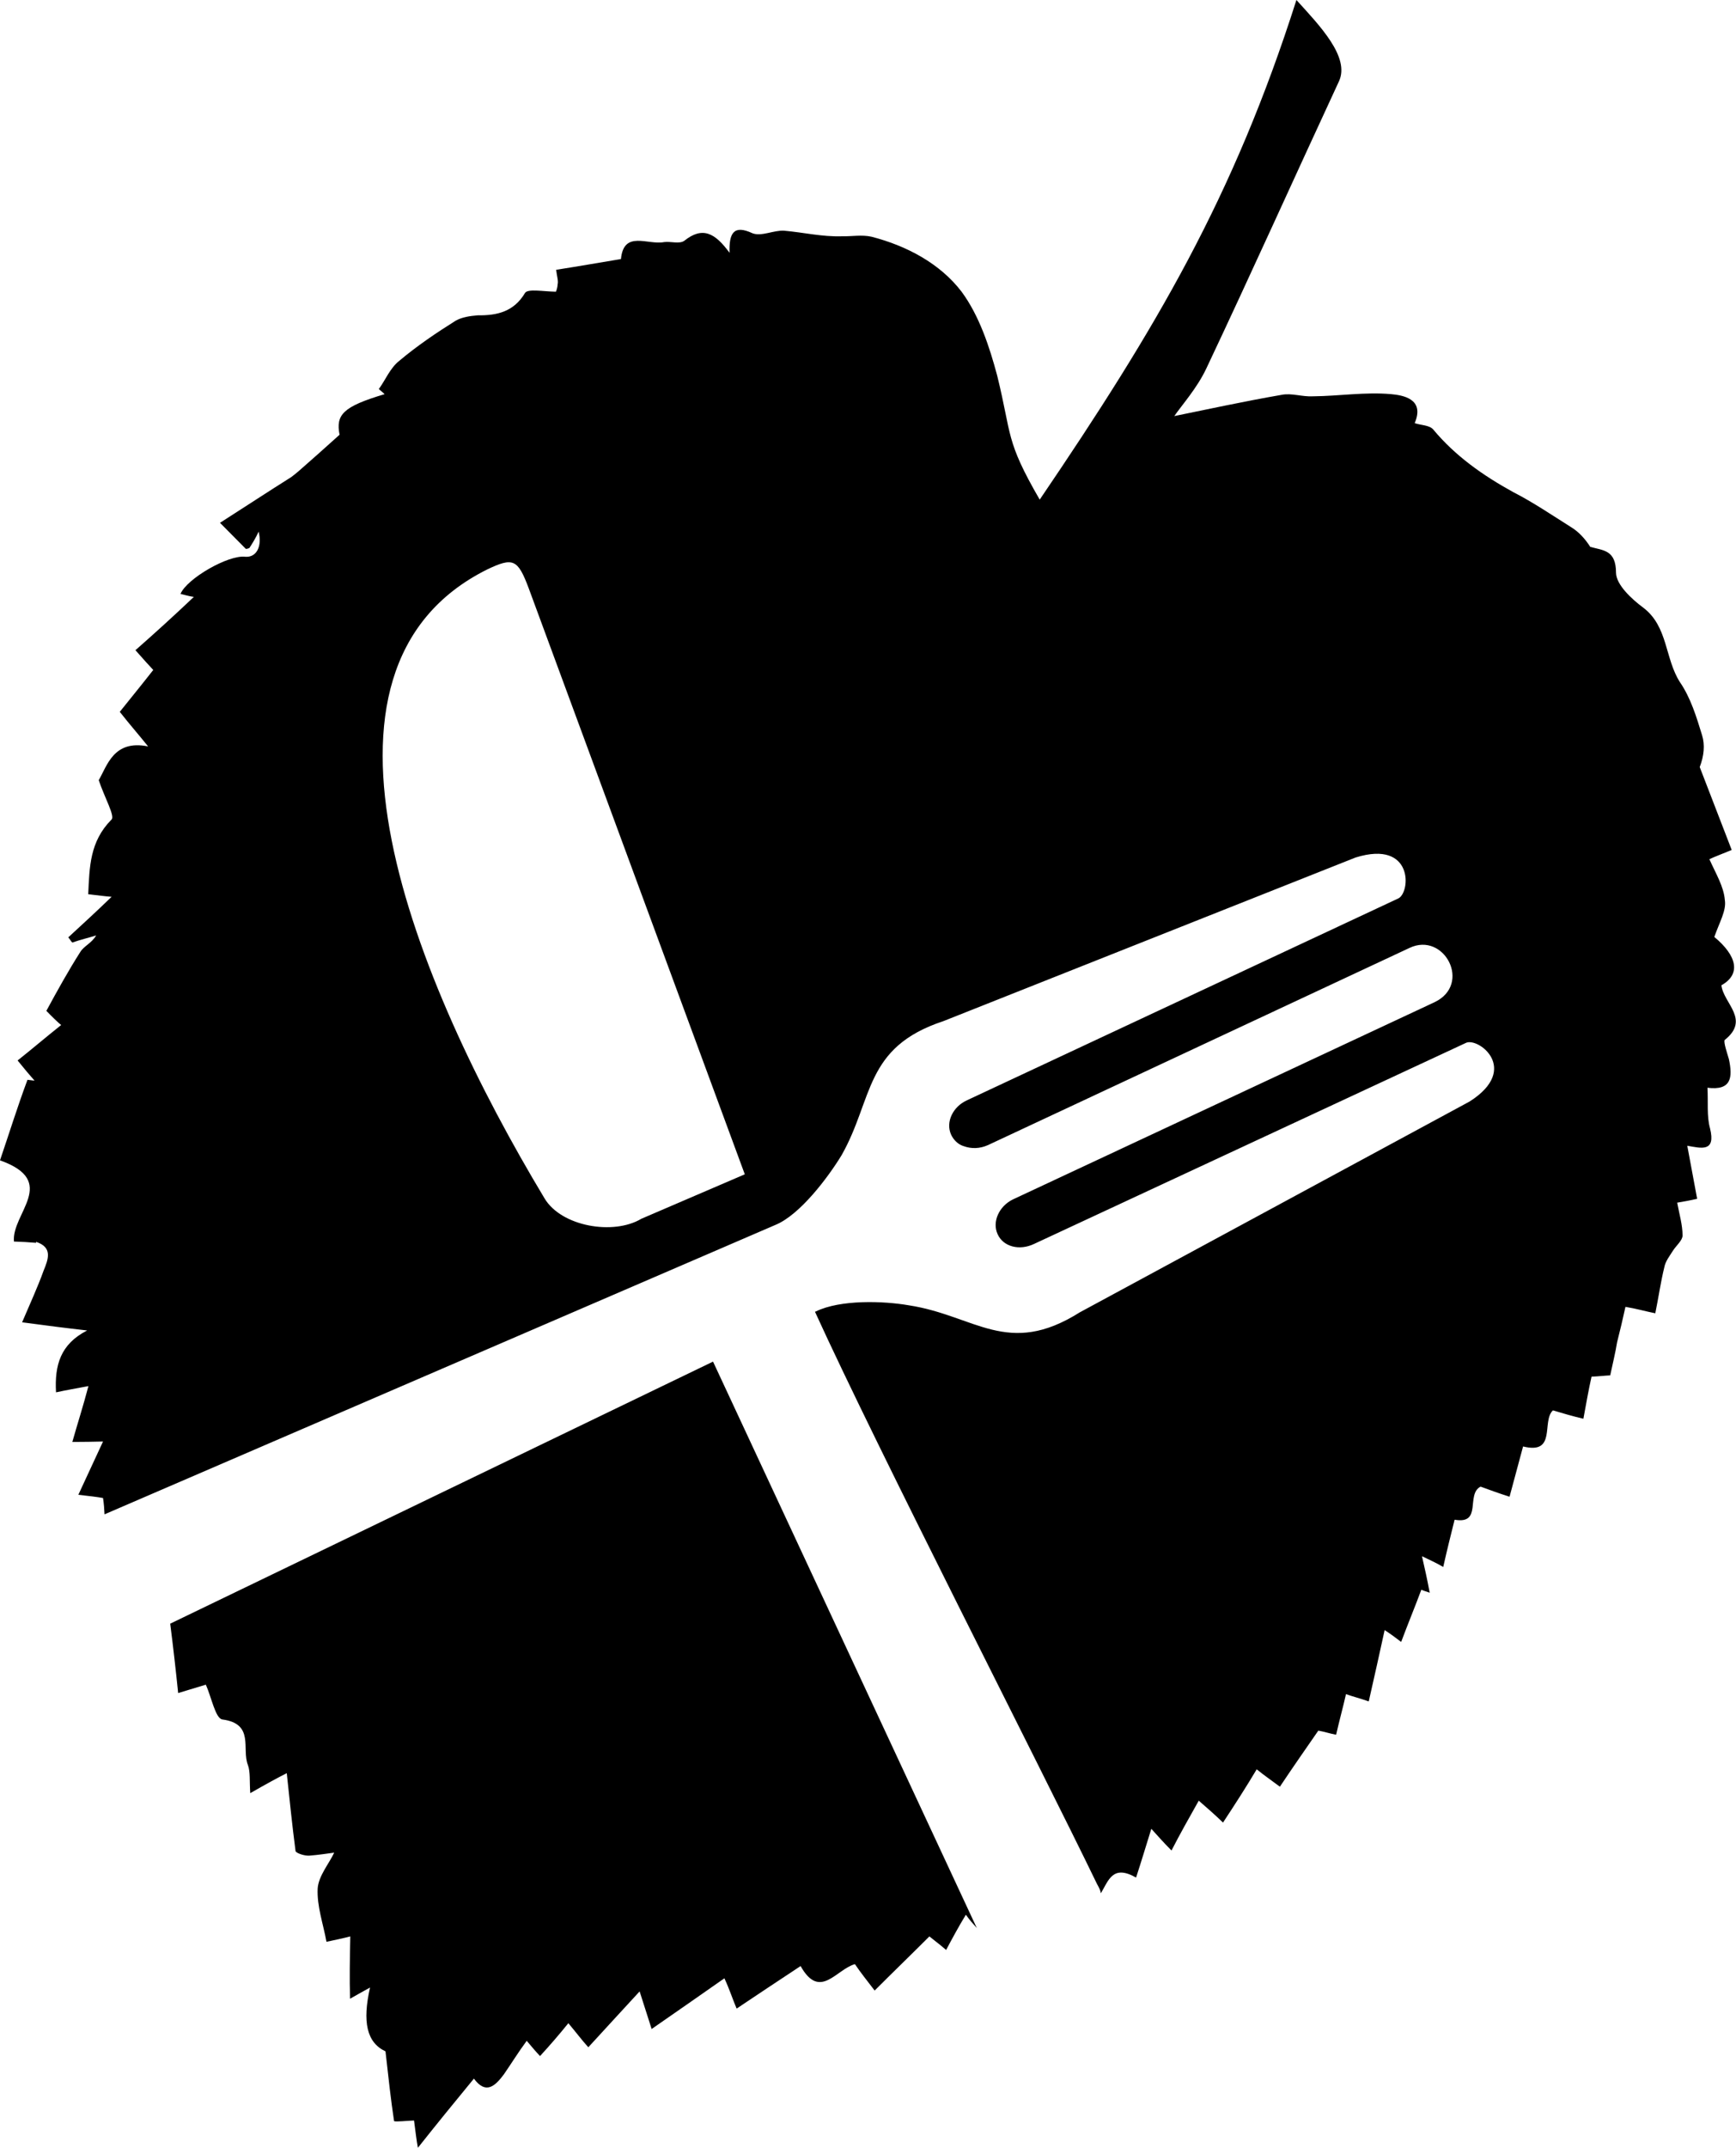 <?xml version="1.0" encoding="utf-8"?>
<!-- Generator: Adobe Illustrator 27.1.1, SVG Export Plug-In . SVG Version: 6.00 Build 0)  -->
<svg version="1.1" id="Laag_1" xmlns="http://www.w3.org/2000/svg" xmlns:xlink="http://www.w3.org/1999/xlink" x="0px" y="0px"
	 viewBox="0 0 808.8 1000" style="enable-background:new 0 0 808.8 1000;" xml:space="preserve">
<g id="nmWrMA_00000111899410320680848460000002007428480856408211_">
	<g>
		<path d="M753.4,624.9c1.4-5.5,2.6-10.6,3.9-16.5c5.3,0.9,9.4,2.1,13.9,3c1.5-7.3,2.5-14.5,4.2-21.4c0.5-2.8,2.5-5.3,4-7.7
			c1.5-2.4,4.5-4.8,4.5-7.1c0-5-1.5-9.9-2.5-15.3c2.9-0.5,5.4-0.9,9.3-1.8c-1.5-8.3-3.1-16.4-4.6-24.7c6.4,1.1,13.4,3.2,10.6-8.1
			c-1.6-5.7-0.8-12.2-1.2-18.9c11.2,1.4,11.8-4.8,10-13.3c-0.9-3.1-2.5-7.7-2-8.9c12.1-9.6-0.5-17-1.5-25.5
			c9.3-5.2,7.2-13.8-3.3-22.5c2.4-6.9,5.7-12.3,4.9-17.2c-0.5-6.3-4.2-12.3-7.2-19c2.5-1.2,6.1-2.5,10.4-4.3
			c-5-13-9.9-25.6-14.9-38.6c2-5.2,2.5-10.3,1.1-14.8c-2.6-8.5-5.3-17.4-10.3-24.7c-7.1-11-5.5-25.9-17.1-34.7
			c-5.7-4.2-12.6-10.8-12.7-16.2c0-10.7-5.9-10.4-12-12.1c-2.4-3.8-5.5-7.1-8.8-9.1c-9.2-5.8-17.9-11.7-27.1-16.4
			c-14-7.7-27-16.8-37.3-29.2c-1.8-2-5.6-1.9-8.6-2.9c4.9-11.5-5.8-13-10.9-13.5c-12.1-1.1-24.5,0.9-36.4,1
			c-5.1,0.3-10-1.6-14.6-0.7c-17.9,3.1-35.3,6.9-50.1,9.9c3.6-5.2,10.6-13,14.9-22.1c20.9-44.2,41.1-89.1,61.8-133.7
			c5.3-11.3-9-26-19.8-37.9c-29.3,91.9-65.3,152.7-119.6,232.6c-16.1-27.8-12.9-29.7-19.8-57.7c-3.6-13.5-8.4-28-16.6-39.1
			c-10-13.1-25.6-21.4-42-25.6c-4.5-1-9.1-0.1-13.7-0.2c-9.3,0.3-17.9-1.8-27-2.6c-4.8-0.3-10.5,2.8-14.7,1.2
			c-8.8-4.1-11-0.1-10.7,9.1c-6.8-9.3-12.6-12.4-21.1-5.6c-2.3,1.6-6.2,0.2-9.4,0.6c-7.6,1.5-18.8-5.7-20.1,7.9
			c-10.3,1.7-19.9,3.4-30.2,5c0.4,3.2,1.1,5.1,0.7,6.8c-0.1,1.9-0.8,3.4-0.8,3.4c-6-0.1-13.1-1.5-14.4,0.6
			c-5.2,8.7-12.9,10.5-22,10.4c-3.6,0.3-7.3,0.8-10.3,2.5c-9.1,5.7-18.1,11.8-26.3,18.7c-4.3,3.4-6.4,8.9-9.5,13.1
			c0.8,0.8,1.9,1.6,2.7,2.4c-19.5,5.8-22.8,9.6-21,18.9c-7.3,6.6-13.2,11.8-18.9,16.8c-1.2,1-2.6,2.2-3.6,2.9
			c-10.8,6.8-21.8,14-33.2,21.3c5,5,8.3,8.4,12,12.1c0.3,0.1,0.8,0,1.7-0.4c1.3-2,3-4.7,4.3-7.6c1.7,6.9-1,12.1-6.2,11.7
			c-7.9-1-27.3,10.2-30.2,17.3c1.7,0.4,3.7,1,6.2,1.4c-9.5,9-18.1,16.8-27.2,24.8c4,4.5,6.3,7.1,8.3,9.2
			c-5.7,7.3-10.9,13.6-15.6,19.5c4.8,6.1,8.8,10.6,13.2,16.1c-16.1-3.3-19.1,9.1-23,15.7c2.7,8.1,7.8,17,5.9,18.4
			c-10.1,10.2-10.2,22-10.8,34.7c4.4,0.5,7.9,1,10.9,1.2c-6.9,6.7-13.6,12.8-20.2,18.9c0.8,0.8,1.1,1.7,1.9,2.4
			c3.7-1.3,7.5-2.2,11.1-3.3c-2.1,3.6-5.8,5-7.4,7.7c-5.6,8.8-10.7,18-15.8,27.4c2.6,2.7,5.7,5.7,6.9,6.6
			c-7.3,5.8-13.6,11.2-20.3,16.5c3.4,4.2,5.6,6.8,7.9,9.4c-1.1-0.1-2.2-0.3-3.3-0.4C8.1,515.3,4.2,527.9,0,540.2
			c27.6,9.8,5.3,24.7,6.5,37.8c3.4,0.1,7.1,0.3,10.4,0.6l-0.2-0.5c8,2.6,5.8,8.1,3.6,13.5c-2.7,7.5-6.2,15.1-10,24
			c10.4,1.4,20.5,2.7,30.3,3.8c-12.5,6.4-15.2,16.2-14.5,28.8c5.1-1.1,9.3-1.8,15.1-2.9c-2.5,9.5-5.1,17.5-7.5,26
			c5.7,0,9.6-0.1,14.3-0.2l-11.5,24.8c5.4,0.6,8.7,1,11.5,1.5c0.4,2.5,0.6,5.3,0.7,7.6l312.7-134.8c11.3-4.7,24.3-21.9,30.7-32.4
			c14.9-26.3,10.4-50.2,47.4-62.4l192.1-76.2c27.2-8.4,25.6,16.5,19.8,19.1l-200.8,93.9c-6.7,3-10.1,10.2-7.5,16
			c1.1,2.4,3.2,4.6,5.9,5.4c3.6,1.3,7.5,1.2,11.3-0.5l196.4-91.8c16.2-7.7,29.2,17,11.6,25.3l-196.4,91.8
			c-6.4,3.1-9.8,10.4-7.1,16.2c2.6,5.8,10.1,7.8,17,4.5l201-93.5c5.6-3.1,25.8,12,1.9,27.2l-181.7,98.2
			c-33.5,21.1-48.8,1.4-79.5-3.3c-12-2.1-32-2.7-43.3,2.8l-0.5,0.2c29.9,65.5,103.9,209.6,131.4,266.4c0.8,1.5,1.5,2.6,1.8,4.3
			c3.6-6,5.5-13.5,16.4-7.3c2.6-8,4.7-15,7.1-22.7c3,3.3,5.8,6.5,9.4,10.1c4.1-8,8.1-15,12.7-23.2c3.8,3.3,7.6,6.6,11.3,10.2
			c5.4-8.2,10.7-16.4,15.7-24.8c3.3,2.7,6.8,5.1,10.8,8.1c6.2-9.3,12.1-17.7,17.9-26.1c2.5,0.4,5.5,1.4,8.3,1.9
			c1.5-6.6,3.1-12.3,4.6-18.9c3.3,1.2,6.7,2,10.6,3.4c2.6-11.4,5-22.2,7.4-33.2c2.4,1.5,5.2,3.6,7.7,5.5c3.3-8.8,6.5-16.5,9.4-24.3
			c1.3,0.6,2.7,0.9,3.9,1.4c-1.1-5.9-2.3-11.4-3.6-17c3.1,1.5,6.3,2.9,9.9,5c1.8-8,3.5-14.8,5.3-22c13.1,2.3,5.1-11.8,12.1-15.4
			c3.9,1.4,8.1,3,13.5,4.7c2.1-7.8,4.1-15.3,6.3-23.4c15.8,3.9,8.5-11.7,13.9-16.8c4.7,1.4,9.1,2.7,14.2,3.9
			c1.3-7,2.4-13.4,3.8-19.6c3.1-0.1,6.4-0.5,8.7-0.6C751.3,635,752.6,629.9,753.4,624.9z M253.7,557.9
			C193.4,457.7,133.1,311.8,227,265.1c12-5.7,14.2-4.9,19.3,8.7l100.7,272.9l-48.2,20.7C285.8,575.2,261.5,571,253.7,557.9z
			 M332.2,633.9L79.3,755.9c1.4,11,2.6,21.5,3.7,32.3c4-1.2,8-2.4,12.9-3.9c2.6,5.8,4.5,15.8,7.7,16.2c15.1,2,8.9,13.7,11.9,21.2
			c1.2,3.2,0.7,7.6,1.1,13.1c7.3-4.2,13.4-7.5,17-9.3c1.3,12.1,2.5,24.1,4.1,36.3c0.3,0.9,3.9,2.2,6.3,2.1c4.3-0.3,8.5-1,11.7-1.4
			c-2.3,5-7.3,10.8-7.7,16.7c-0.4,8.2,2.6,16.5,4.1,24.8c3.4-0.7,8.5-1.8,11.1-2.5c-0.2,10.2-0.4,19.7-0.1,29
			c4.1-2.3,6.7-3.8,9.3-5.2c-3.6,15.9-1.6,25.6,7.2,29.7c1.4,12.5,2.5,22.6,4,32.5c0.9,0.4,6.2-0.2,9.3-0.3
			c0.6,4.5,1.2,9.7,1.8,12.7c8.4-10.6,17.2-21.4,26.1-32.2c5.6,7.6,9.9,3.4,13.9-1.9c3.4-4.9,6.7-10.3,10.7-15.7
			c2.2,2.6,4.2,5,6.2,7.1c4.7-5.1,8.9-10,13.2-15.3c3.7,4.4,6.3,7.9,9.3,11.2c8.4-9.1,16.2-17.7,23.9-26c1.7,5.4,3.6,11.2,5.6,17.5
			c12.5-8.7,23.1-16,33.9-23.6c2.5,5.4,3.7,9.4,5.7,14.1c10.5-7,19.9-13.3,29.8-19.8c9,16,16.5,1.6,25.3-0.9c2.7,4,5.6,7.6,9.2,12.3
			c8.6-8.6,16.9-16.6,25.5-25.2c2.2,1.8,4.8,3.7,7.8,6.3c3.1-5.8,5.9-11,9.2-16.4c1.6,2.3,3.4,4.3,5.1,6.2L332.2,633.9z"/>
		<path d="M17.1,578.5c0,0-0.5-0.3-0.5-0.3C16.6,578.2,17.1,578.5,17.1,578.5z"/>
	</g>
</g>
</svg>

